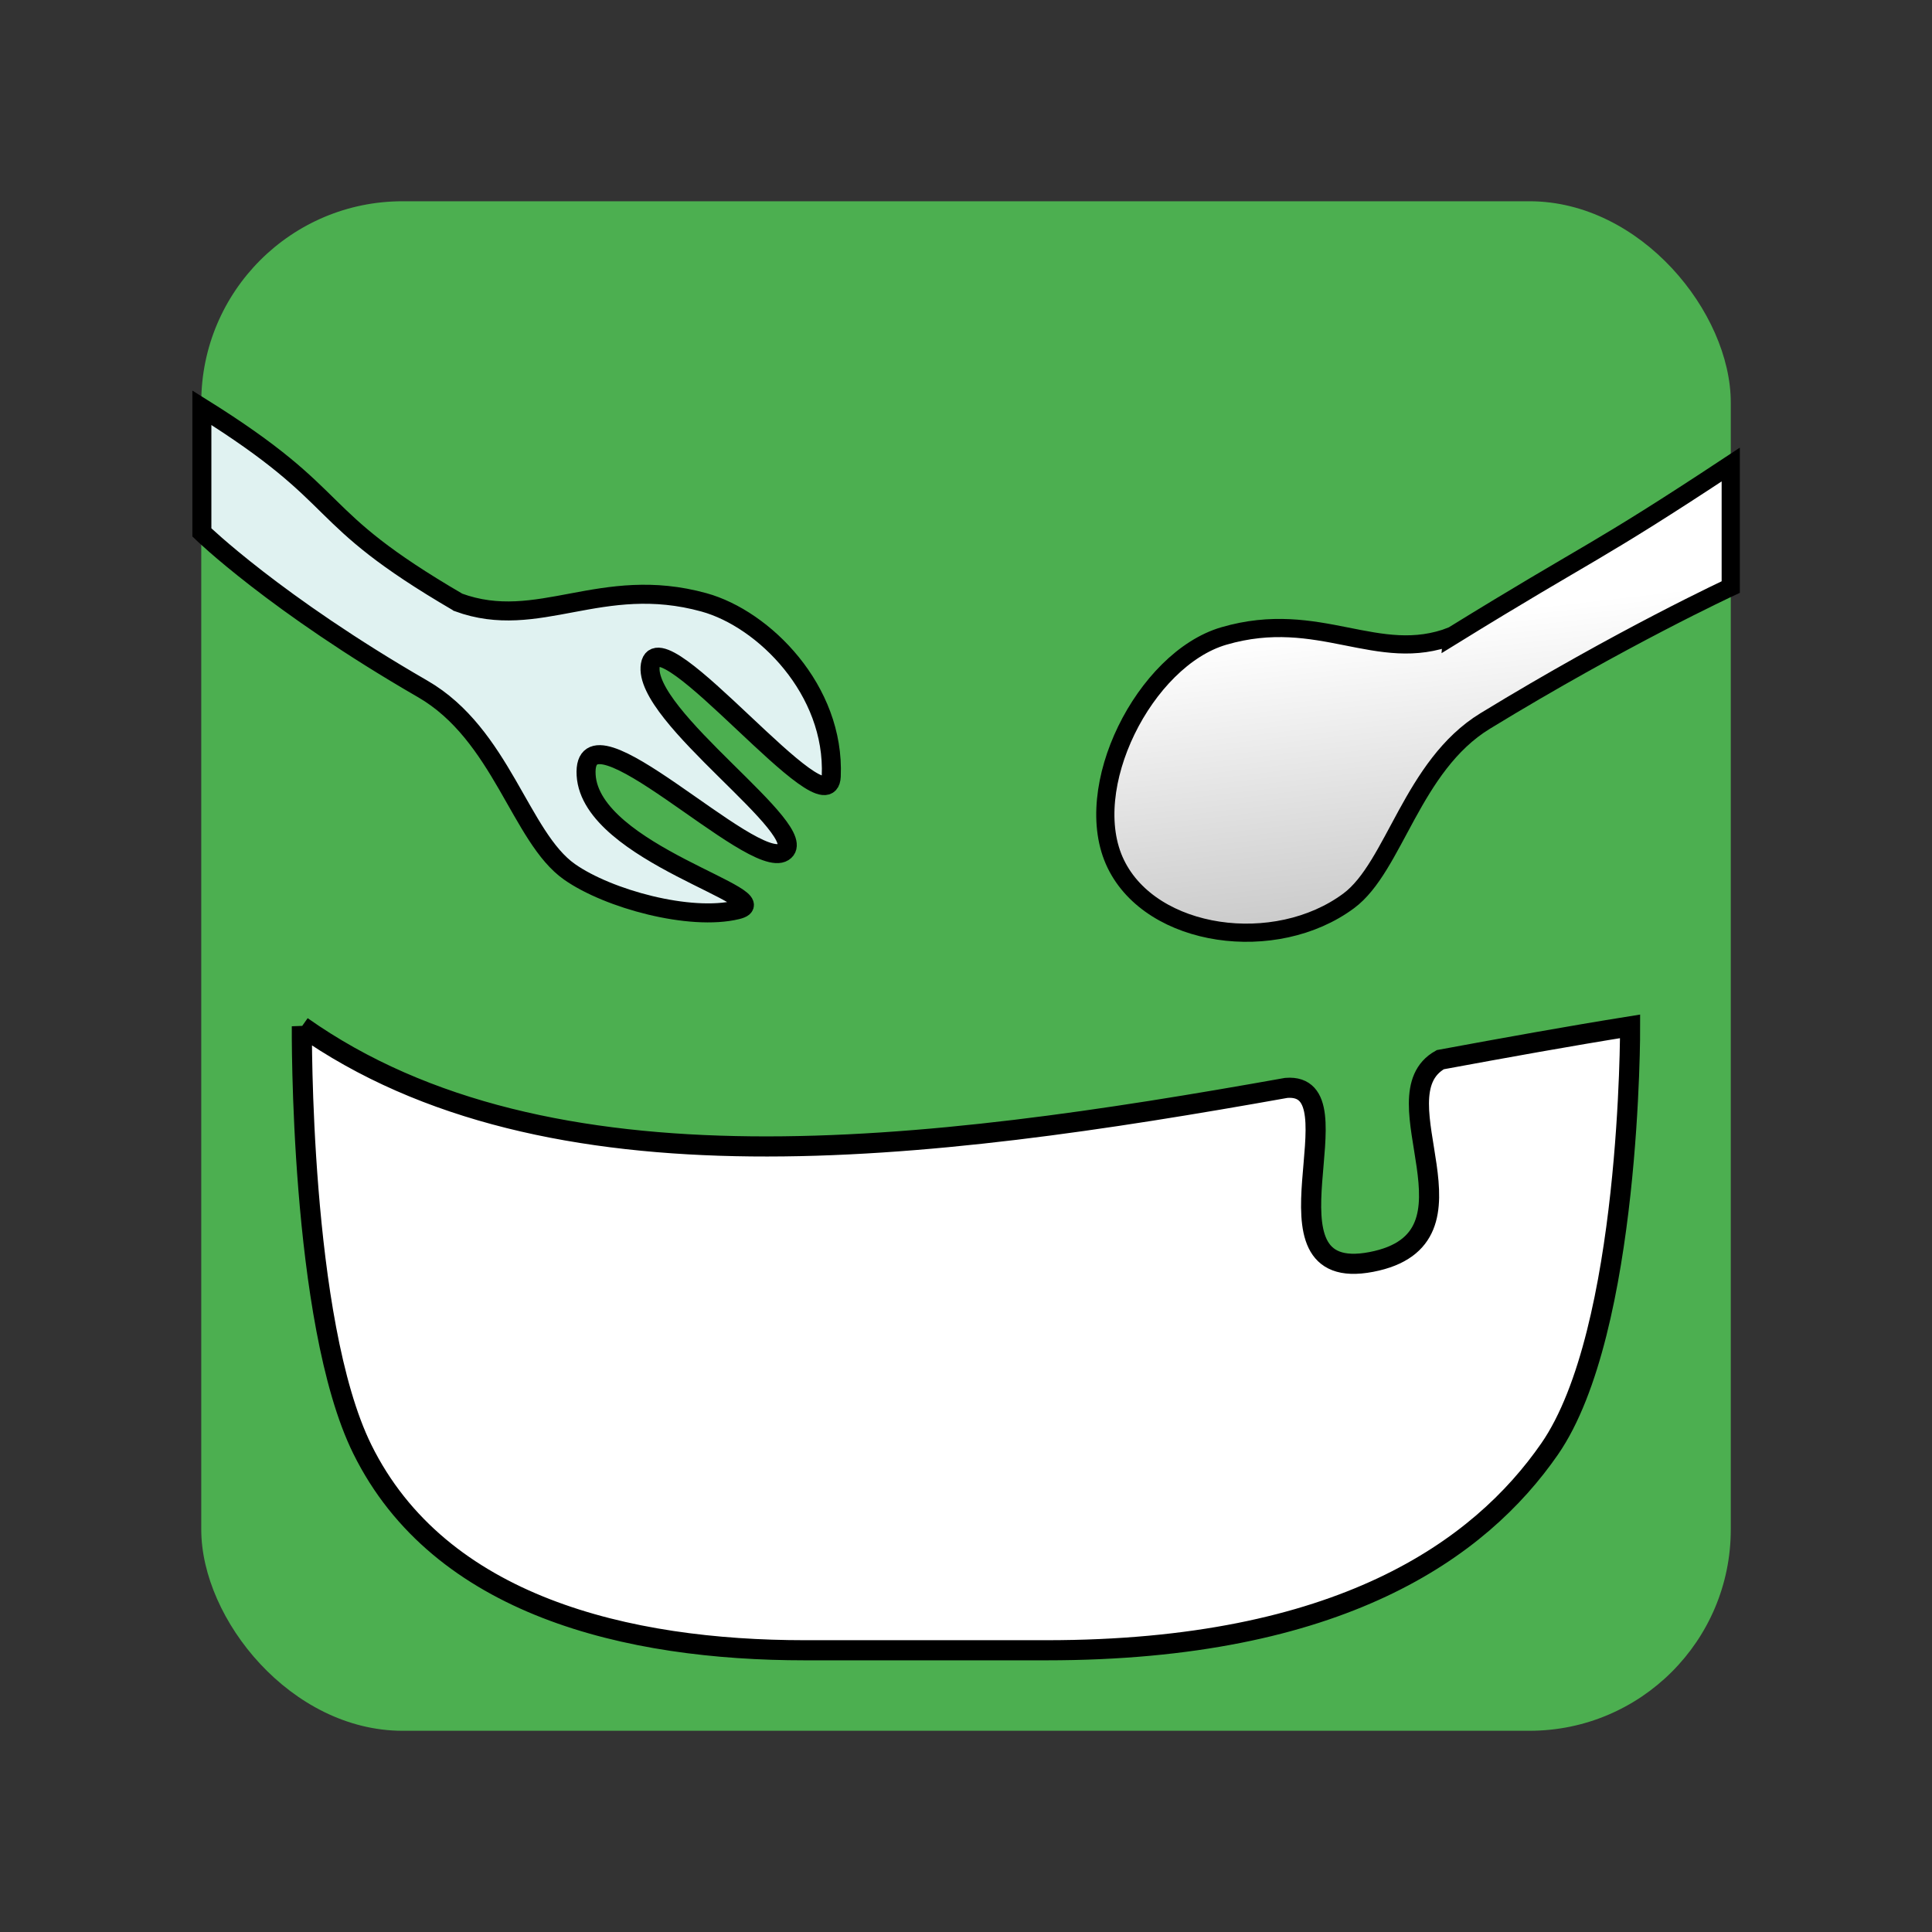 <?xml version="1.0" encoding="UTF-8" standalone="no"?>
<svg
   xmlns:dc="http://purl.org/dc/elements/1.1/"
   xmlns:cc="http://creativecommons.org/ns#"
   xmlns:rdf="http://www.w3.org/1999/02/22-rdf-syntax-ns#"
   xmlns:svg="http://www.w3.org/2000/svg"
   xmlns="http://www.w3.org/2000/svg"
   xmlns:xlink="http://www.w3.org/1999/xlink"
   xmlns:sodipodi="http://sodipodi.sourceforge.net/DTD/sodipodi-0.dtd"
   xmlns:inkscape="http://www.inkscape.org/namespaces/inkscape"
   width="192"
   height="192"
   viewBox="0 0 50.8 50.8"
   version="1.1"
   id="svg8"
   inkscape:version="1.0.2-2 (e86c870879, 2021-01-15)"
   sodipodi:docname="icon_launcher.svg">
  <rect x="0" y="0" width="50.8" height="50.8" fill="#333333" stroke="none"/>
  <defs
     id="defs2">
    <linearGradient
       inkscape:collect="always"
       id="linearGradient2297">
      <stop
         style="stop-color:#cccccc;stop-opacity:1"
         offset="0"
         id="stop2293" />
      <stop
         style="stop-color:#ffffff;stop-opacity:1"
         offset="1"
         id="stop2295" />
    </linearGradient>
    <linearGradient
       inkscape:collect="always"
       xlink:href="#linearGradient2297"
       id="linearGradient2299"
       x1="33.775"
       y1="269.28"
       x2="33.119"
       y2="263.208"
       gradientUnits="userSpaceOnUse"
       gradientTransform="matrix(1.137,0,0,1.212,-3.397,-56.184)" />
  </defs>
  <sodipodi:namedview
     id="base"
     pagecolor="#7b8082"
     bordercolor="#666666"
     borderopacity="1.0"
     inkscape:pageopacity="0"
     inkscape:pageshadow="2"
     inkscape:zoom="1.3557378"
     inkscape:cx="260.23541"
     inkscape:cy="-50.272805"
     inkscape:document-units="px"
     inkscape:current-layer="layer1"
     showgrid="false"
     units="px"
     showguides="false"
     inkscape:guide-bbox="true"
     inkscape:window-width="1920"
     inkscape:window-height="1017"
     inkscape:window-x="-8"
     inkscape:window-y="-8"
     inkscape:window-maximized="1"
     inkscape:document-rotation="0"
     inkscape:pagecheckerboard="false"
     inkscape:snap-global="true">
    <sodipodi:guide
       position="5.309,29.472"
       orientation="-1,0"
       id="guide838"
       inkscape:label=""
       inkscape:locked="false"
       inkscape:color="rgb(0,0,255)" />
    <sodipodi:guide
       position="45.508,28.443"
       orientation="-1,0"
       id="guide840"
       inkscape:label=""
       inkscape:locked="false"
       inkscape:color="rgb(0,0,255)" />
    <sodipodi:guide
       position="18.615,45.508"
       orientation="0,1"
       id="guide844"
       inkscape:label=""
       inkscape:locked="false"
       inkscape:color="rgb(0,0,255)" />
    <sodipodi:guide
       position="15.715,5.292"
       orientation="0,1"
       id="guide846"
       inkscape:label=""
       inkscape:locked="false"
       inkscape:color="rgb(0,0,255)" />
    <sodipodi:guide
       position="45.508,40.217"
       orientation="0,1"
       id="guide865"
       inkscape:label=""
       inkscape:locked="false"
       inkscape:color="rgb(0,0,255)" />
    <sodipodi:guide
       position="42.862,48.298"
       orientation="-1,0"
       id="guide873"
       inkscape:label=""
       inkscape:locked="false"
       inkscape:color="rgb(0,0,255)" />
    <sodipodi:guide
       position="37.067,42.862"
       orientation="0,1"
       id="guide875"
       inkscape:label=""
       inkscape:locked="false"
       inkscape:color="rgb(0,0,255)" />
    <sodipodi:guide
       position="7.938,52.454"
       orientation="-1,0"
       id="guide877"
       inkscape:label=""
       inkscape:locked="false"
       inkscape:color="rgb(0,0,255)" />
    <sodipodi:guide
       position="26.703,7.408"
       orientation="0,1"
       id="guide879"
       inkscape:label=""
       inkscape:locked="false"
       inkscape:color="rgb(0,0,255)" />
    <sodipodi:guide
       position="2.927,12.7"
       orientation="0,1"
       id="guide2277"
       inkscape:label=""
       inkscape:locked="false"
       inkscape:color="rgb(0,0,255)" />
    <sodipodi:guide
       position="2.488,10.054"
       orientation="0,1"
       id="guide2279"
       inkscape:label=""
       inkscape:locked="false"
       inkscape:color="rgb(0,0,255)" />
    <sodipodi:guide
       position="1.854,25.4"
       orientation="0,1"
       id="guide2281"
       inkscape:label=""
       inkscape:locked="false"
       inkscape:color="rgb(0,0,255)" />
  </sodipodi:namedview>
  <g
     inkscape:label="Capa 1"
     inkscape:groupmode="layer"
     id="layer1"
     transform="translate(0,-246.2)">
    <rect
       style="display:inline;fill:#4caf50;fill-opacity:1;stroke:none;stroke-width:0.318;stroke-linecap:round;stroke-miterlimit:4;stroke-dasharray:none;stroke-opacity:0.978"
       id="rect876-9-6"
       width="40.217"
       height="40.217"
       x="5.292"
       y="251.492"
       rx="5.292"
       ry="5.292" />
    <path
       style="fill:#ffffff;stroke:#000000;stroke-width:0.529;stroke-linecap:round;stroke-linejoin:miter;stroke-opacity:1;stroke-miterlimit:4;stroke-dasharray:none"
       d="m 7.937,273.187 c 0,0 -0.066,7.756 1.587,11.113 2.034,4.128 6.976,5.292 11.642,5.292 h 6.35 c 7.715,0 11.396,-2.646 13.229,-5.292 2.147,-3.1 2.117,-11.113 2.117,-11.113 -1.612,0.258 -3.284,0.561 -4.991,0.876 -1.722,0.967 1.37,4.707 -1.815,5.319 -3.185,0.612 -0.215,-4.736 -2.234,-4.577 -9.471,1.692 -19.412,2.948 -25.885,-1.617 z"
       id="path2287"
       sodipodi:nodetypes="csssscczcc" />
    <path
       style="fill:url(#linearGradient2299);fill-opacity:1;stroke:#000000;stroke-width:0.478px;stroke-linecap:butt;stroke-linejoin:miter;stroke-opacity:1"
       d="m 38.181,262.922 c -1.958,0.761 -3.485,-0.735 -6.002,10e-4 -2.08,0.608 -3.806,4.006 -2.84,5.994 0.949,1.953 4.2,2.398 6.124,0.97 1.203,-0.893 1.66,-3.552 3.589,-4.73 3.596,-2.196 6.456,-3.521 6.456,-3.521 v -3.221 c -3.653,2.413 -3.613,2.216 -7.327,4.508 z"
       id="path2289"
       sodipodi:nodetypes="csasscccc" />
    <path
       style="fill:#e0f2f1;stroke:#000000;stroke-width:0.5px;stroke-linecap:round;stroke-linejoin:miter;stroke-opacity:1"
       d="m 12.049,262.038 c 2.109,0.774 3.753,-0.748 6.463,10e-4 1.572,0.434 3.445,2.301 3.345,4.574 -0.064,1.474 -4.528,-4.27 -4.757,-2.929 -0.229,1.341 4.327,4.393 3.501,4.919 -0.826,0.527 -5.312,-4.095 -5.189,-2.022 0.123,2.073 5.204,3.242 3.969,3.542 -1.236,0.3 -3.388,-0.284 -4.405,-0.998 -1.296,-0.909 -1.788,-3.615 -3.865,-4.813 -3.872,-2.235 -5.803,-4.113 -5.803,-4.113 v -3.278 c 3.933,2.456 2.742,2.784 6.74,5.116 z"
       id="path2291"
       sodipodi:nodetypes="csszzzzsscccc" />
  </g>
</svg>
